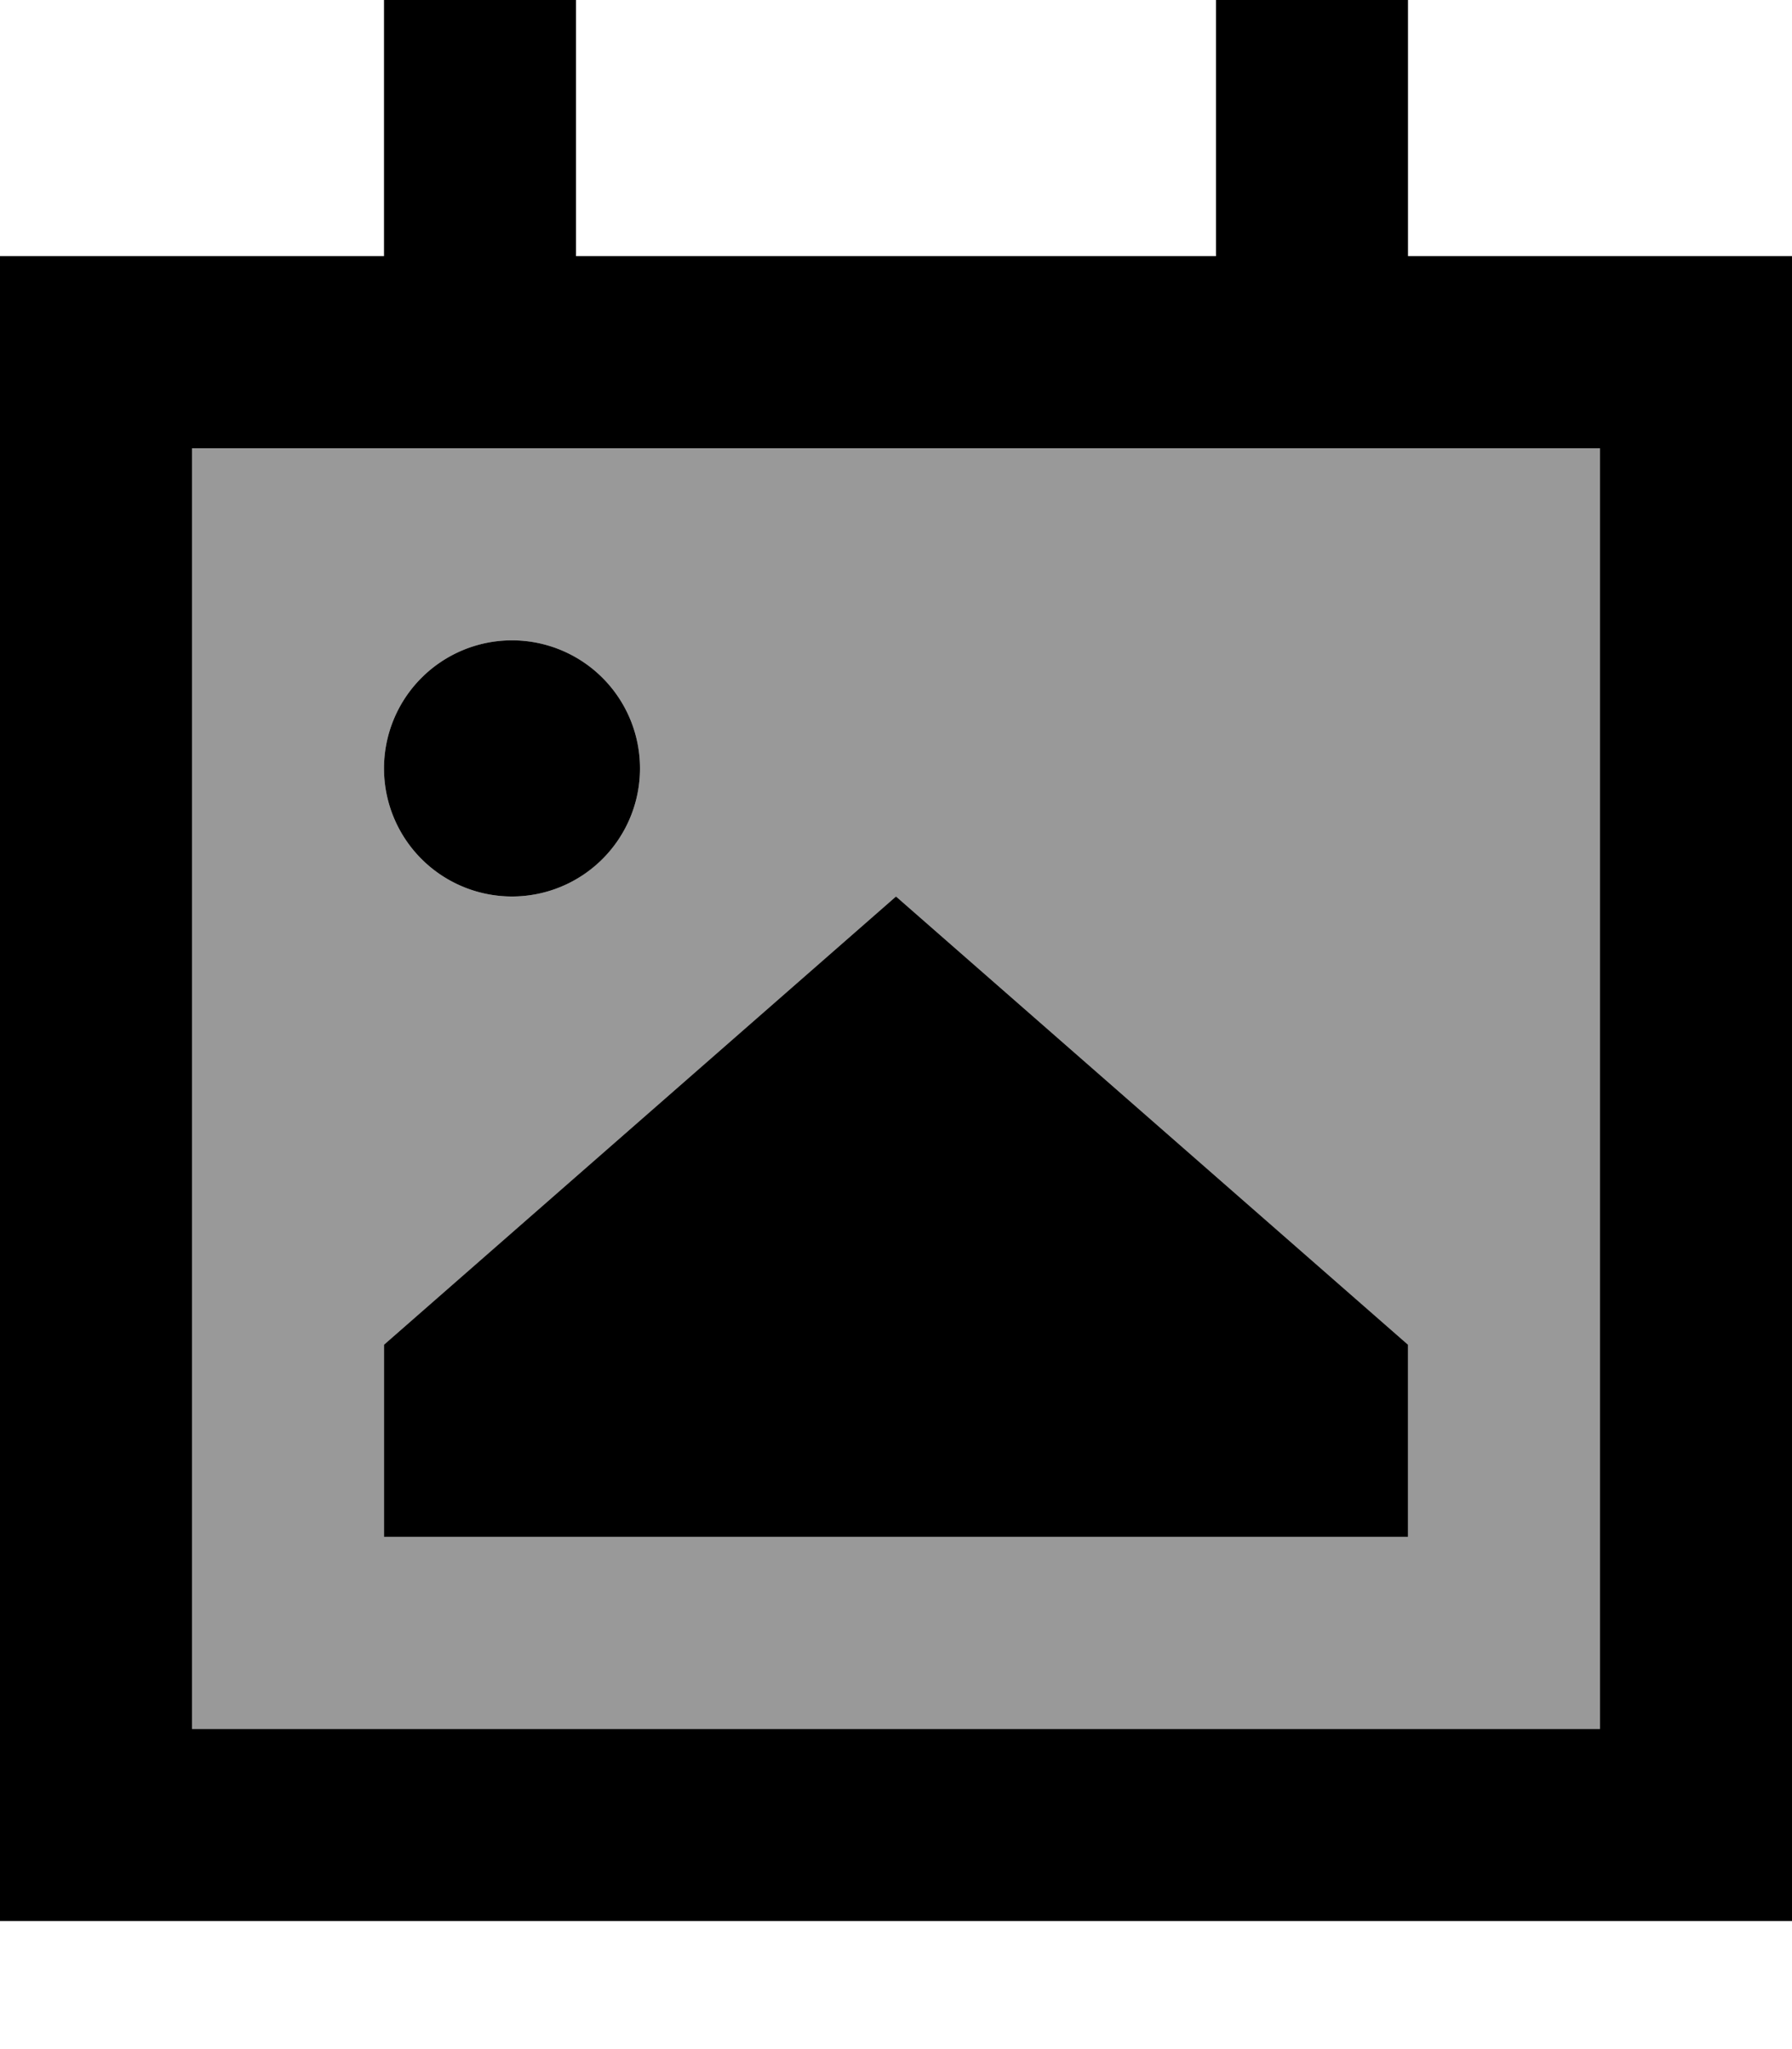 <svg fill="currentColor" xmlns="http://www.w3.org/2000/svg" viewBox="0 0 448 512"><!--! Font Awesome Pro 7.1.0 by @fontawesome - https://fontawesome.com License - https://fontawesome.com/license (Commercial License) Copyright 2025 Fonticons, Inc. --><path opacity=".4" fill="currentColor" d="M48 112l0 320 352 0 0-320-352 0zm112 80a32 32 0 1 1 -64 0 32 32 0 1 1 64 0zM96 336l128-112 128 112 0 48-256 0 0-48z"/><path fill="currentColor" d="M144 0l0 64 160 0 0-64 48 0 0 64 96 0 0 416-448 0 0-416 96 0 0-64 48 0zm0 112l-96 0 0 320 352 0 0-320-256 0zM96 192a32 32 0 1 1 64 0 32 32 0 1 1 -64 0zM352 384l-256 0 0-48 128-112 128 112 0 48z"/></svg>